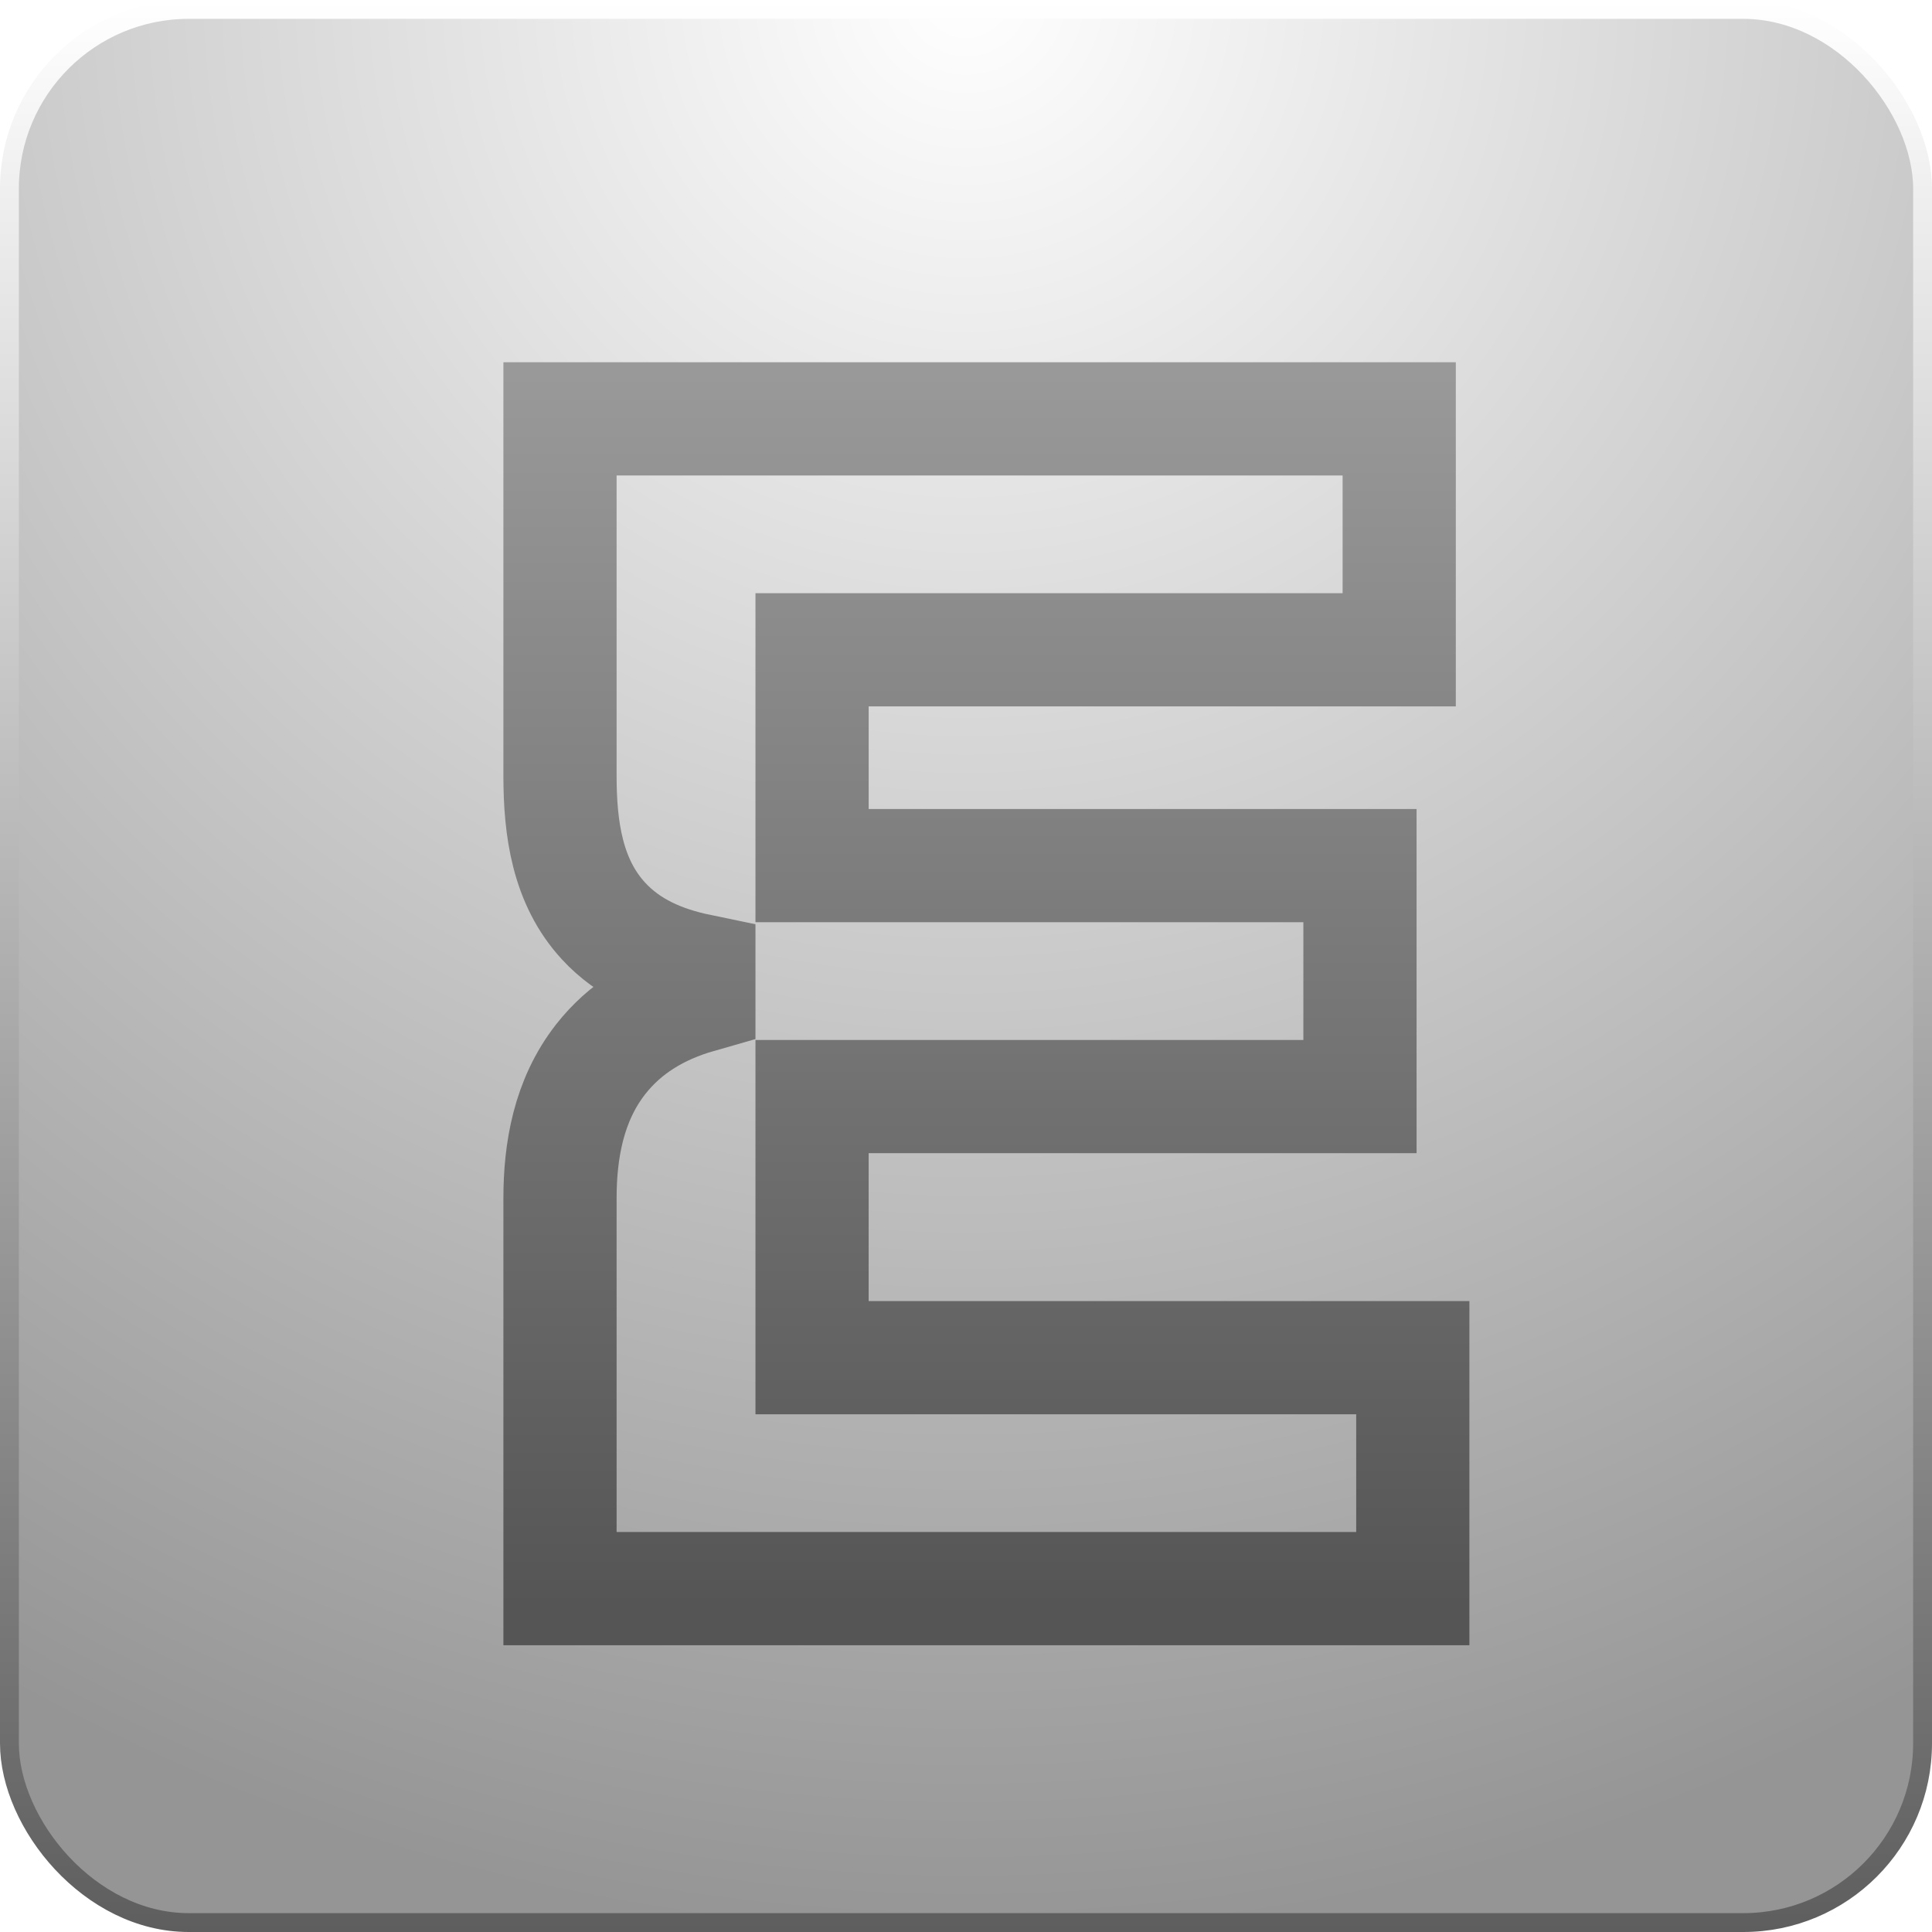 <svg width="512" height="512" viewBox="0 0 512 512" fill="none" xmlns="http://www.w3.org/2000/svg">
<g clip-path="url(#clip0_48_6)">
<rect x="2.5" y="2.5" width="507" height="507" rx="47.5" fill="url(#paint0_radial_48_6)" stroke="url(#paint1_linear_48_6)" stroke-width="5"/>
<g filter="url(#filter0_i_48_6)">
<path d="M215.206 349.8V280.6H345.406H360.406V265.6V234.4V219.4H345.406H215.206V162.2H355.806H370.806V147.2V116V101H355.806H163.406H148.406V116V195.6C148.406 209.544 150.328 223.693 159.998 234.139C166.633 241.308 175.413 245.119 185.206 247.148V254.052C174.418 257.135 165.591 262.537 159.197 270.701C150.615 281.659 148.406 295.117 148.406 307.6V396V411H163.406H359.406H374.406V396V364.8V349.8H359.406H215.206Z" stroke="url(#paint2_linear_48_6)" stroke-width="30"/>
</g>
</g>
<defs>
<filter id="filter0_i_48_6" x="133.406" y="86" width="256" height="350" filterUnits="userSpaceOnUse" color-interpolation-filters="sRGB">
<feFlood flood-opacity="0" result="BackgroundImageFix"/>
<feBlend mode="normal" in="SourceGraphic" in2="BackgroundImageFix" result="shape"/>
<feColorMatrix in="SourceAlpha" type="matrix" values="0 0 0 0 0 0 0 0 0 0 0 0 0 0 0 0 0 0 127 0" result="hardAlpha"/>
<feOffset dy="10"/>
<feGaussianBlur stdDeviation="5"/>
<feComposite in2="hardAlpha" operator="arithmetic" k2="-1" k3="1"/>
<feColorMatrix type="matrix" values="0 0 0 0 0 0 0 0 0 0 0 0 0 0 0 0 0 0 0.25 0"/>
<feBlend mode="normal" in2="shape" result="effect1_innerShadow_48_6"/>
</filter>
<radialGradient id="paint0_radial_48_6" cx="0" cy="0" r="1" gradientUnits="userSpaceOnUse" gradientTransform="translate(256) rotate(90) scale(512)">
<stop stop-color="white"/>
<stop offset="1" stop-color="#959595"/>
</radialGradient>
<linearGradient id="paint1_linear_48_6" x1="256" y1="0" x2="256" y2="512" gradientUnits="userSpaceOnUse">
<stop stop-color="white"/>
<stop offset="1" stop-color="#5E5E5E"/>
</linearGradient>
<linearGradient id="paint2_linear_48_6" x1="256.5" y1="84" x2="256.5" y2="416" gradientUnits="userSpaceOnUse">
<stop stop-color="#9A9A9A"/>
<stop offset="1" stop-color="#555555"/>
</linearGradient>
<clipPath id="clip0_48_6">
<rect width="512" height="512" fill="white"/>
</clipPath>
</defs>
</svg>
